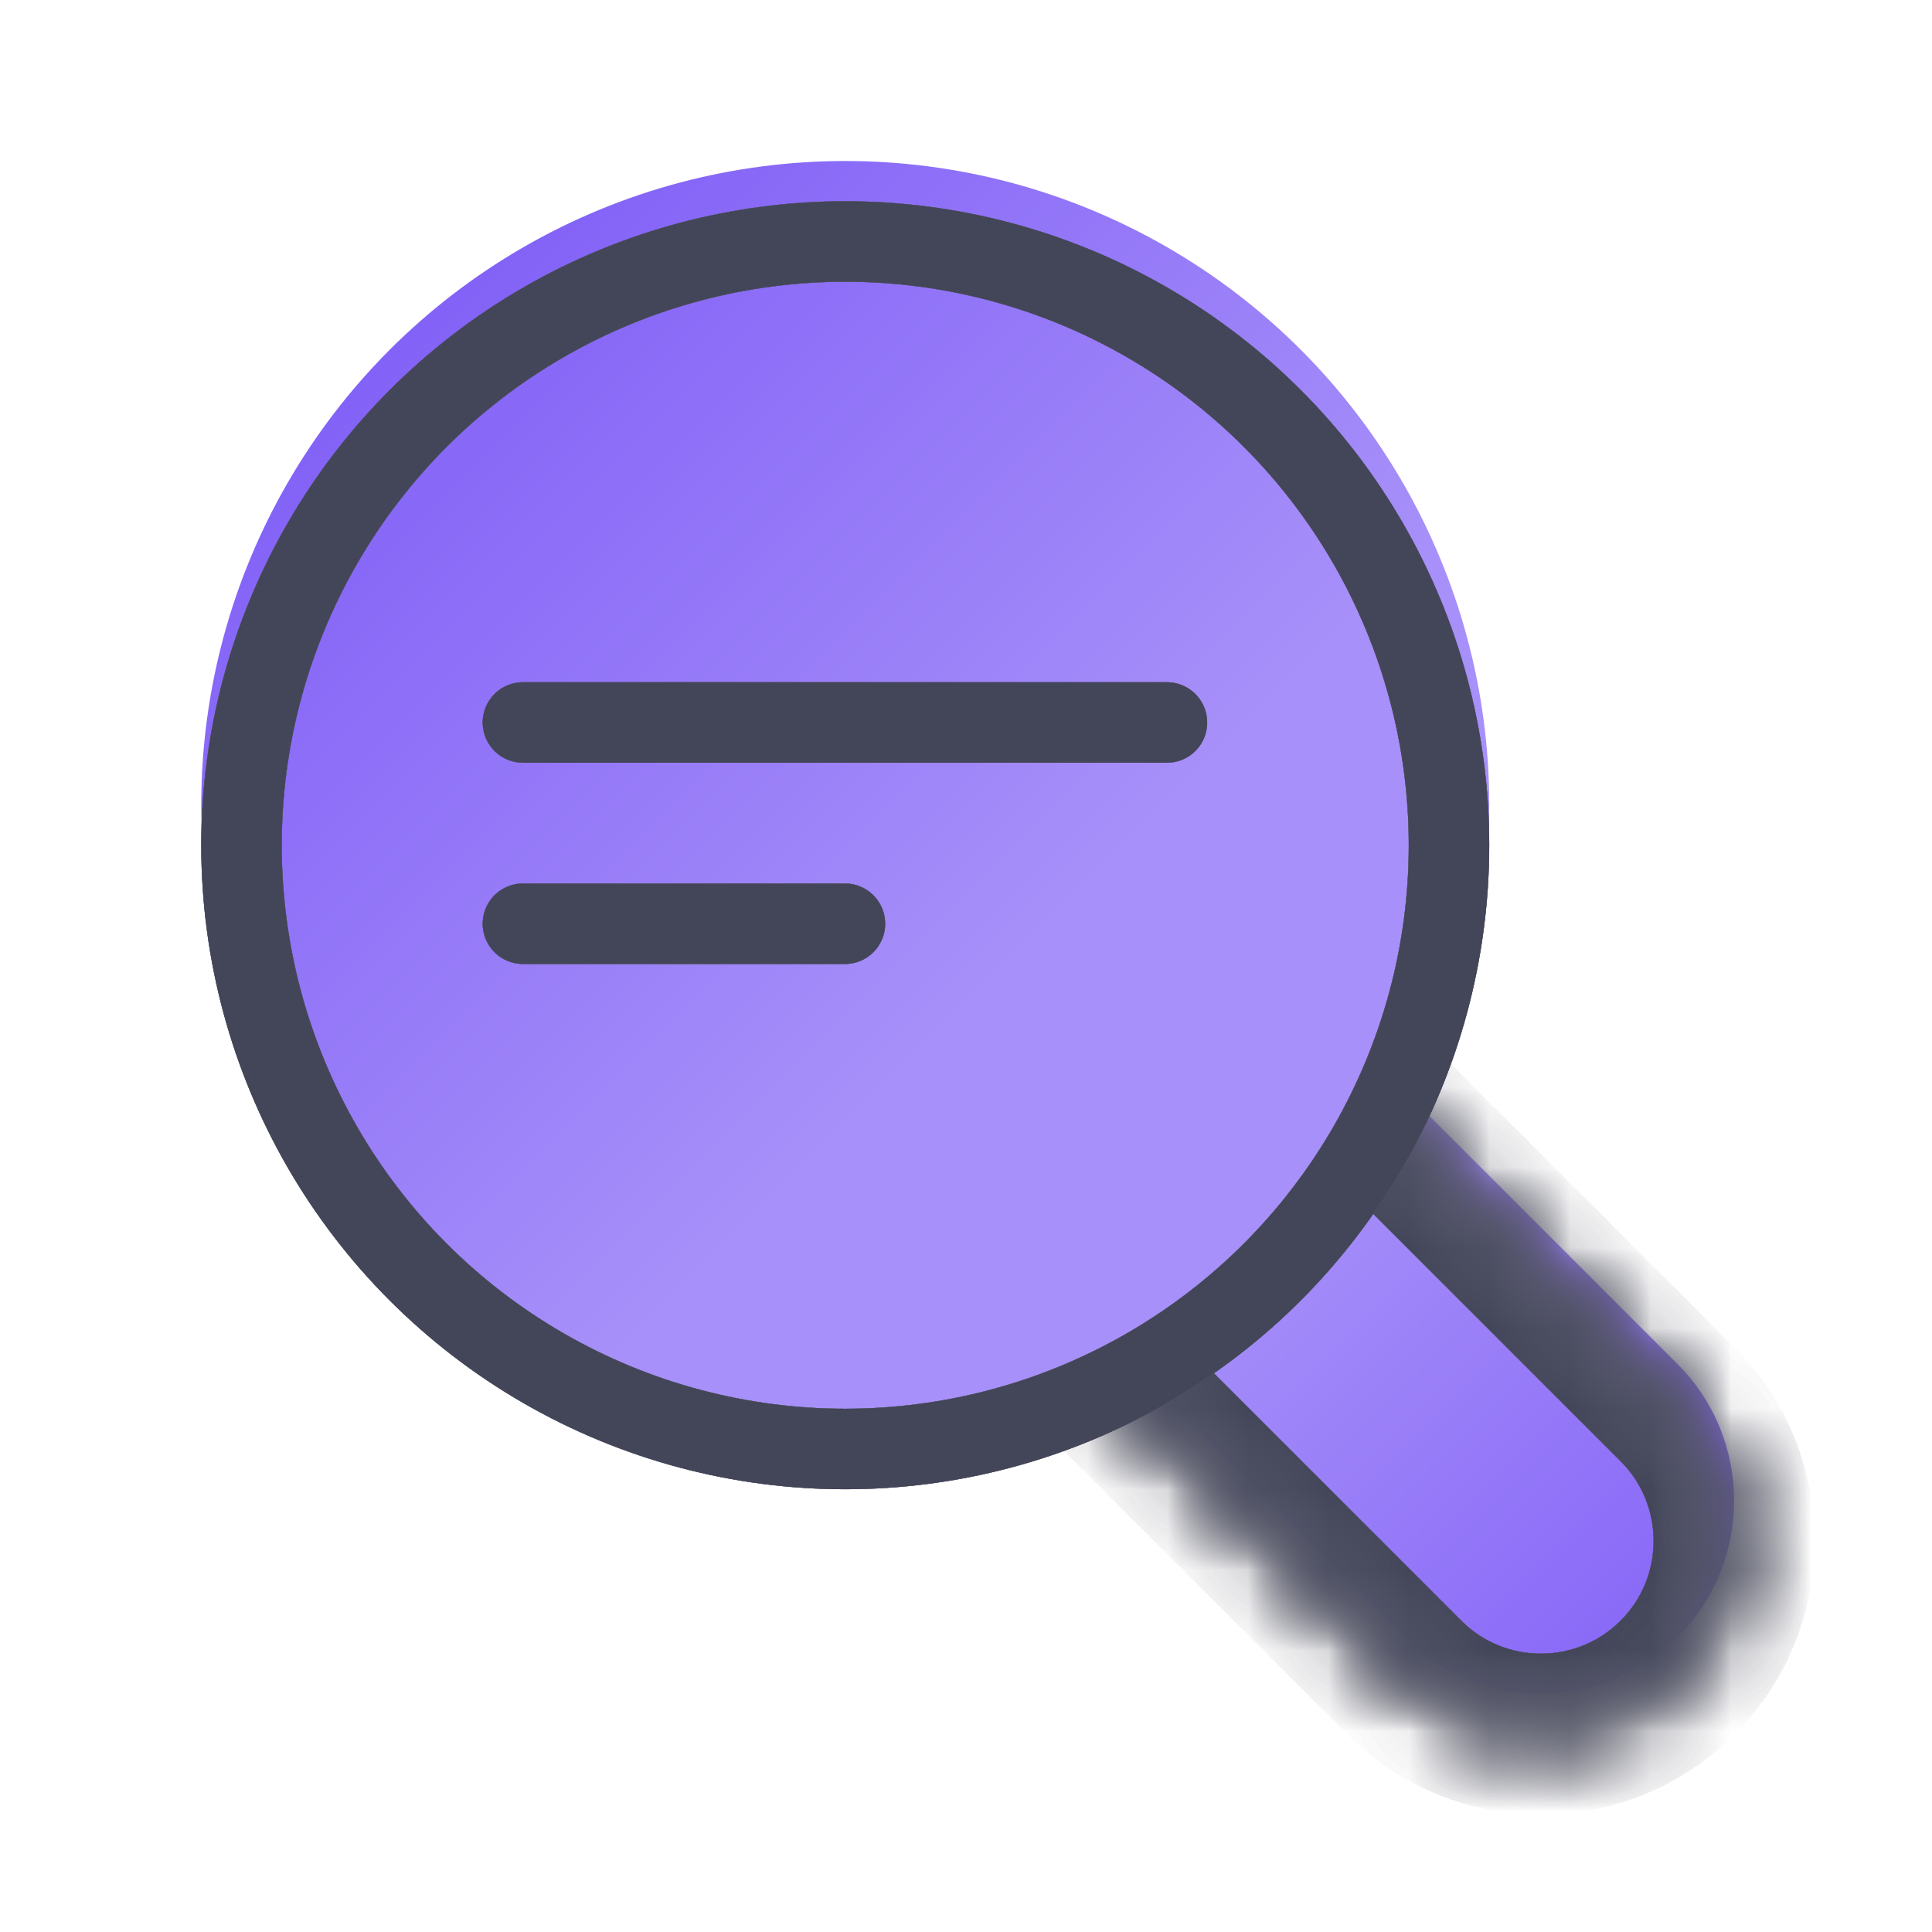 <svg width="24" height="24" viewBox="0 0 24 24" fill="none" xmlns="http://www.w3.org/2000/svg">
<mask id="path-1-inside-1_187_6987" fill="white">
<path d="M13.485 16.879L16.879 13.485L20.839 17.445C21.776 18.382 21.776 19.902 20.839 20.839V20.839C19.901 21.776 18.382 21.776 17.445 20.839L13.485 16.879Z"/>
</mask>
<g filter="url(#filter0_i_187_6987)">
<path d="M13.485 16.879L16.879 13.485L20.839 17.445C21.776 18.382 21.776 19.902 20.839 20.839V20.839C19.901 21.776 18.382 21.776 17.445 20.839L13.485 16.879Z" fill="url(#paint0_linear_187_6987)"/>
</g>
<path d="M13.485 16.879L16.879 13.485L13.485 16.879ZM21.546 16.738C22.874 18.066 22.874 20.218 21.546 21.546C20.218 22.874 18.065 22.874 16.738 21.546L18.152 20.132C18.698 20.679 19.585 20.679 20.132 20.132C20.678 19.585 20.678 18.699 20.132 18.152L21.546 16.738ZM21.546 21.546C20.218 22.874 18.065 22.874 16.738 21.546L12.778 17.586L14.192 16.172L18.152 20.132C18.698 20.679 19.585 20.679 20.132 20.132L21.546 21.546ZM17.586 12.778L21.546 16.738C22.874 18.066 22.874 20.218 21.546 21.546L20.132 20.132C20.678 19.585 20.678 18.699 20.132 18.152L16.172 14.192L17.586 12.778Z" fill="black" mask="url(#path-1-inside-1_187_6987)"/>
<path d="M13.485 16.879L16.879 13.485L13.485 16.879ZM21.546 16.738C22.874 18.066 22.874 20.218 21.546 21.546C20.218 22.874 18.065 22.874 16.738 21.546L18.152 20.132C18.698 20.679 19.585 20.679 20.132 20.132C20.678 19.585 20.678 18.699 20.132 18.152L21.546 16.738ZM21.546 21.546C20.218 22.874 18.065 22.874 16.738 21.546L12.778 17.586L14.192 16.172L18.152 20.132C18.698 20.679 19.585 20.679 20.132 20.132L21.546 21.546ZM17.586 12.778L21.546 16.738C22.874 18.066 22.874 20.218 21.546 21.546L20.132 20.132C20.678 19.585 20.678 18.699 20.132 18.152L16.172 14.192L17.586 12.778Z" fill="#9294A9" mask="url(#path-1-inside-1_187_6987)"/>
<path d="M13.485 16.879L16.879 13.485L13.485 16.879ZM21.546 16.738C22.874 18.066 22.874 20.218 21.546 21.546C20.218 22.874 18.065 22.874 16.738 21.546L18.152 20.132C18.698 20.679 19.585 20.679 20.132 20.132C20.678 19.585 20.678 18.699 20.132 18.152L21.546 16.738ZM21.546 21.546C20.218 22.874 18.065 22.874 16.738 21.546L12.778 17.586L14.192 16.172L18.152 20.132C18.698 20.679 19.585 20.679 20.132 20.132L21.546 21.546ZM17.586 12.778L21.546 16.738C22.874 18.066 22.874 20.218 21.546 21.546L20.132 20.132C20.678 19.585 20.678 18.699 20.132 18.152L16.172 14.192L17.586 12.778Z" fill="#434559" mask="url(#path-1-inside-1_187_6987)"/>
<g filter="url(#filter1_i_187_6987)">
<circle cx="10.5" cy="10.5" r="8" fill="url(#paint1_linear_187_6987)"/>
</g>
<circle cx="10.5" cy="10.5" r="7.5" stroke="black"/>
<circle cx="10.5" cy="10.5" r="7.5" stroke="#9294A9"/>
<circle cx="10.5" cy="10.5" r="7.5" stroke="#434559"/>
<path d="M6.496 8.975H14.496" stroke="black" stroke-linecap="round"/>
<path d="M6.496 8.975H14.496" stroke="#9294A9" stroke-linecap="round"/>
<path d="M6.496 8.975H14.496" stroke="#434559" stroke-linecap="round"/>
<path d="M6.496 11.475H10.496" stroke="black" stroke-linecap="round"/>
<path d="M6.496 11.475H10.496" stroke="#9294A9" stroke-linecap="round"/>
<path d="M6.496 11.475H10.496" stroke="#434559" stroke-linecap="round"/>
<defs>
<filter id="filter0_i_187_6987" x="13.485" y="12.985" width="8.057" height="8.557" filterUnits="userSpaceOnUse" color-interpolation-filters="sRGB">
<feFlood flood-opacity="0" result="BackgroundImageFix"/>
<feBlend mode="normal" in="SourceGraphic" in2="BackgroundImageFix" result="shape"/>
<feColorMatrix in="SourceAlpha" type="matrix" values="0 0 0 0 0 0 0 0 0 0 0 0 0 0 0 0 0 0 127 0" result="hardAlpha"/>
<feOffset dy="-0.5"/>
<feGaussianBlur stdDeviation="0.75"/>
<feComposite in2="hardAlpha" operator="arithmetic" k2="-1" k3="1"/>
<feColorMatrix type="matrix" values="0 0 0 0 0 0 0 0 0 0 0 0 0 0 0 0 0 0 1 0"/>
<feBlend mode="normal" in2="shape" result="effect1_innerShadow_187_6987"/>
</filter>
<filter id="filter1_i_187_6987" x="2.5" y="2" width="16" height="16.5" filterUnits="userSpaceOnUse" color-interpolation-filters="sRGB">
<feFlood flood-opacity="0" result="BackgroundImageFix"/>
<feBlend mode="normal" in="SourceGraphic" in2="BackgroundImageFix" result="shape"/>
<feColorMatrix in="SourceAlpha" type="matrix" values="0 0 0 0 0 0 0 0 0 0 0 0 0 0 0 0 0 0 127 0" result="hardAlpha"/>
<feOffset dy="-0.5"/>
<feGaussianBlur stdDeviation="0.75"/>
<feComposite in2="hardAlpha" operator="arithmetic" k2="-1" k3="1"/>
<feColorMatrix type="matrix" values="0 0 0 0 0 0 0 0 0 0 0 0 0 0 0 0 0 0 1 0"/>
<feBlend mode="normal" in2="shape" result="effect1_innerShadow_187_6987"/>
</filter>
<linearGradient id="paint0_linear_187_6987" x1="15.437" y1="14.928" x2="22" y2="21.491" gradientUnits="userSpaceOnUse">
<stop offset="0.056" stop-color="#A790F9"/>
<stop offset="1" stop-color="#8160F7"/>
</linearGradient>
<linearGradient id="paint1_linear_187_6987" x1="12.5" y1="13.5" x2="4" y2="5" gradientUnits="userSpaceOnUse">
<stop offset="0.056" stop-color="#A790F9"/>
<stop offset="1" stop-color="#8160F7"/>
</linearGradient>
</defs>
</svg>
